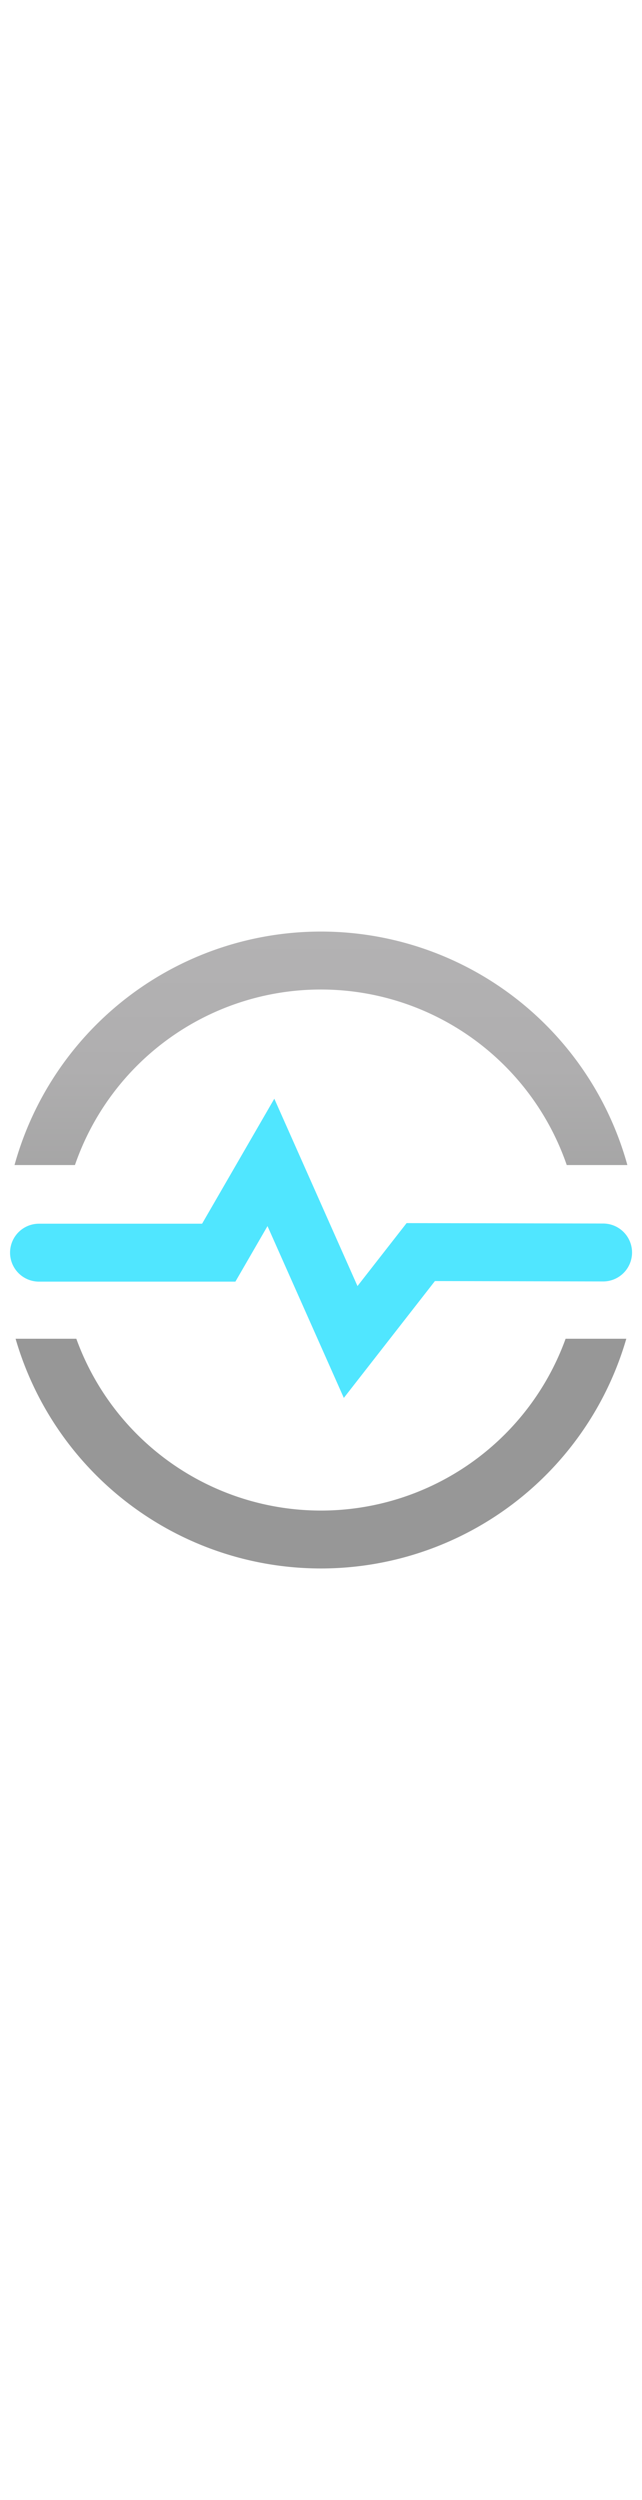 ﻿<?xml version="1.0" encoding="utf-8"?><svg id="f94984c6-afd2-49c1-8e91-2e2f964b8124" xmlns="http://www.w3.org/2000/svg" width="100%" height="70" viewBox="0 0 18 18" preserveAspectRatio="xMidYMid meet"><defs><linearGradient id="a318d17a-947d-498f-80c1-0e0bae8f5723" x1="8.999" y1="-3108.081" x2="8.999" y2="-3125.919" gradientTransform="matrix(1, 0, 0, -1, 0, -3108)" gradientUnits="userSpaceOnUse"><stop offset="0" stop-color="#b3b2b3" /><stop offset="0.216" stop-color="#afaeaf" /><stop offset="0.44" stop-color="#a2a2a2" /><stop offset="0.577" stop-color="#979797" /></linearGradient></defs><g id="a96c4dc0-0b65-4066-a8fa-5efc74b0b38e"><path d="M.407,6.621a8.914,8.914,0,0,1,17.183,0h-1.7a7.293,7.293,0,0,0-13.789,0Zm15.451,4.863a7.295,7.295,0,0,1-13.718,0H.437a8.914,8.914,0,0,0,17.123,0Z" fill="url(#a318d17a-947d-498f-80c1-0e0bae8f5723)" /><path d="M9.64,13.141,7.5,8.33,6.6,9.885H1.093a.811.811,0,0,1,0-1.622H5.666l2.025-3.5,2.332,5.246L11.4,8.246l5.51.012a.811.811,0,0,1,0,1.622h0l-4.716-.011Z" fill="#50e6ff" /></g></svg>